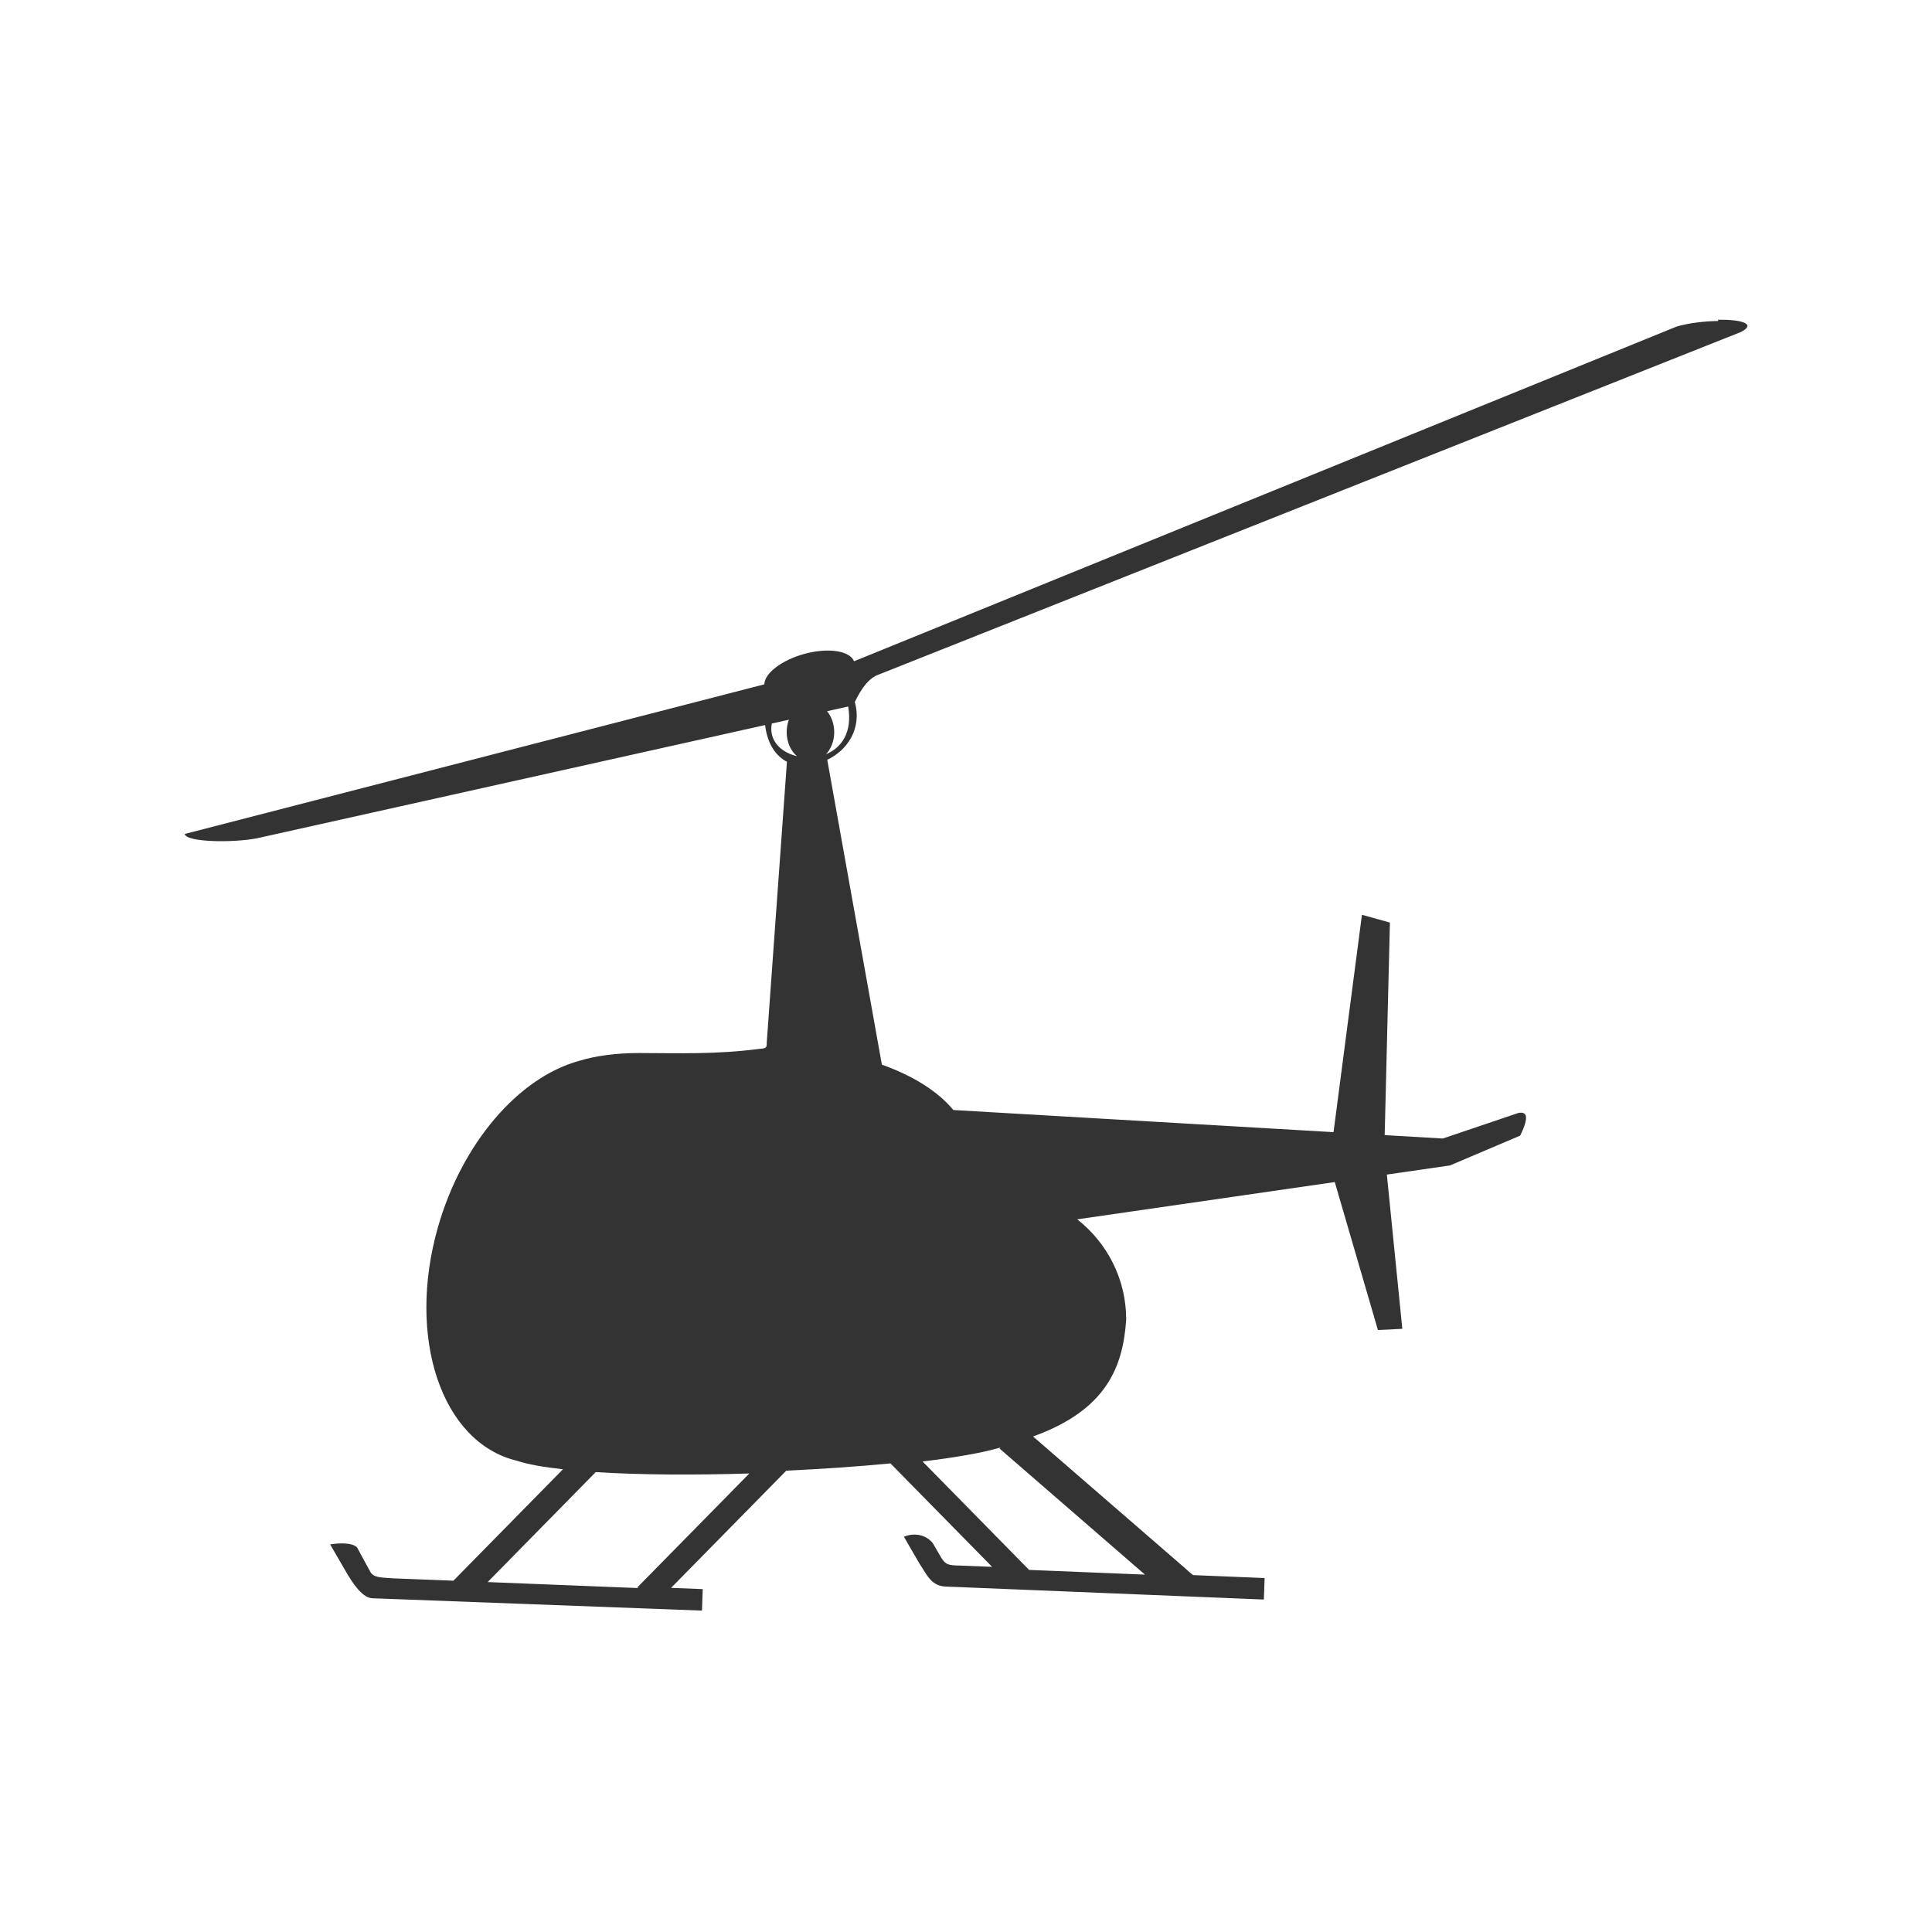 <svg xmlns="http://www.w3.org/2000/svg" width="48" height="48" fill="none" viewBox="0 0 48 48"><path fill="#333" d="M42.686 7.975C42.35 7.979 41.959 8.025 41.656 8.113L21.243 16.419L21.217 16.427C21.109 16.162 20.56 16.084 19.966 16.251C19.414 16.407 18.998 16.726 18.989 17.002L4.588 20.72C4.628 20.927 5.78 20.943 6.38 20.828L19.009 18.014C19.066 18.491 19.278 18.782 19.551 18.926L19.049 25.909C19.063 26.061 18.979 26.045 18.865 26.059C17.809 26.198 16.855 26.166 15.878 26.162C15.305 26.162 14.785 26.235 14.402 26.353C12.877 26.764 11.474 28.411 10.881 30.488C10.096 33.241 10.972 35.84 12.838 36.291C13.109 36.381 13.505 36.451 13.986 36.504L11.265 39.272L9.733 39.212C9.462 39.189 9.287 39.2 9.201 39.053L8.873 38.449C8.763 38.326 8.45 38.331 8.202 38.37L8.643 39.13C8.71 39.232 8.974 39.697 9.245 39.708L17.44 40.015L17.459 39.481L16.673 39.45L19.535 36.538C20.438 36.496 21.324 36.435 22.123 36.358L24.649 38.928L23.863 38.897C23.556 38.89 23.495 38.875 23.384 38.7L23.177 38.342C22.959 38.067 22.608 38.107 22.458 38.181L22.849 38.856C23.028 39.118 23.135 39.423 23.534 39.419L31.4 39.74L31.419 39.206L29.643 39.133C29.524 39.044 29.494 39.003 29.417 38.939L25.666 35.689C27.474 35.037 27.901 33.98 27.98 32.784C27.98 31.773 27.504 30.874 26.763 30.294L33.162 29.368L34.234 33.044L34.84 33.014L34.456 29.182L36.025 28.955L37.769 28.214C38.004 27.729 37.928 27.614 37.724 27.651L35.847 28.286L34.402 28.202L34.532 22.921L33.837 22.728L33.131 28.128L23.685 27.578C23.31 27.12 22.69 26.729 21.91 26.451L20.553 18.877C21.046 18.644 21.421 18.108 21.238 17.441C21.4 17.105 21.587 16.841 21.837 16.757L43.254 8.248C43.654 8.041 43.246 7.936 42.686 7.943L42.686 7.975ZM21.073 17.553C21.183 18.205 20.901 18.582 20.523 18.737C20.586 18.669 20.638 18.585 20.673 18.49C20.708 18.396 20.726 18.293 20.726 18.189C20.726 18.093 20.71 17.997 20.68 17.908C20.649 17.819 20.604 17.738 20.548 17.67L21.073 17.553ZM19.601 17.881C19.564 17.977 19.545 18.083 19.545 18.189C19.545 18.307 19.568 18.423 19.612 18.527C19.657 18.631 19.721 18.72 19.8 18.787C19.406 18.693 19.095 18.406 19.175 17.976L19.601 17.881ZM24.855 35.963L24.835 35.99L28.446 39.121L25.568 39.004L22.921 36.31C23.69 36.217 24.335 36.108 24.773 35.986C24.801 35.978 24.827 35.971 24.855 35.963H24.855ZM14.801 36.574C15.891 36.643 17.245 36.651 18.617 36.608L15.837 39.436L15.855 39.455L12.116 39.306L14.801 36.574Z"/></svg>